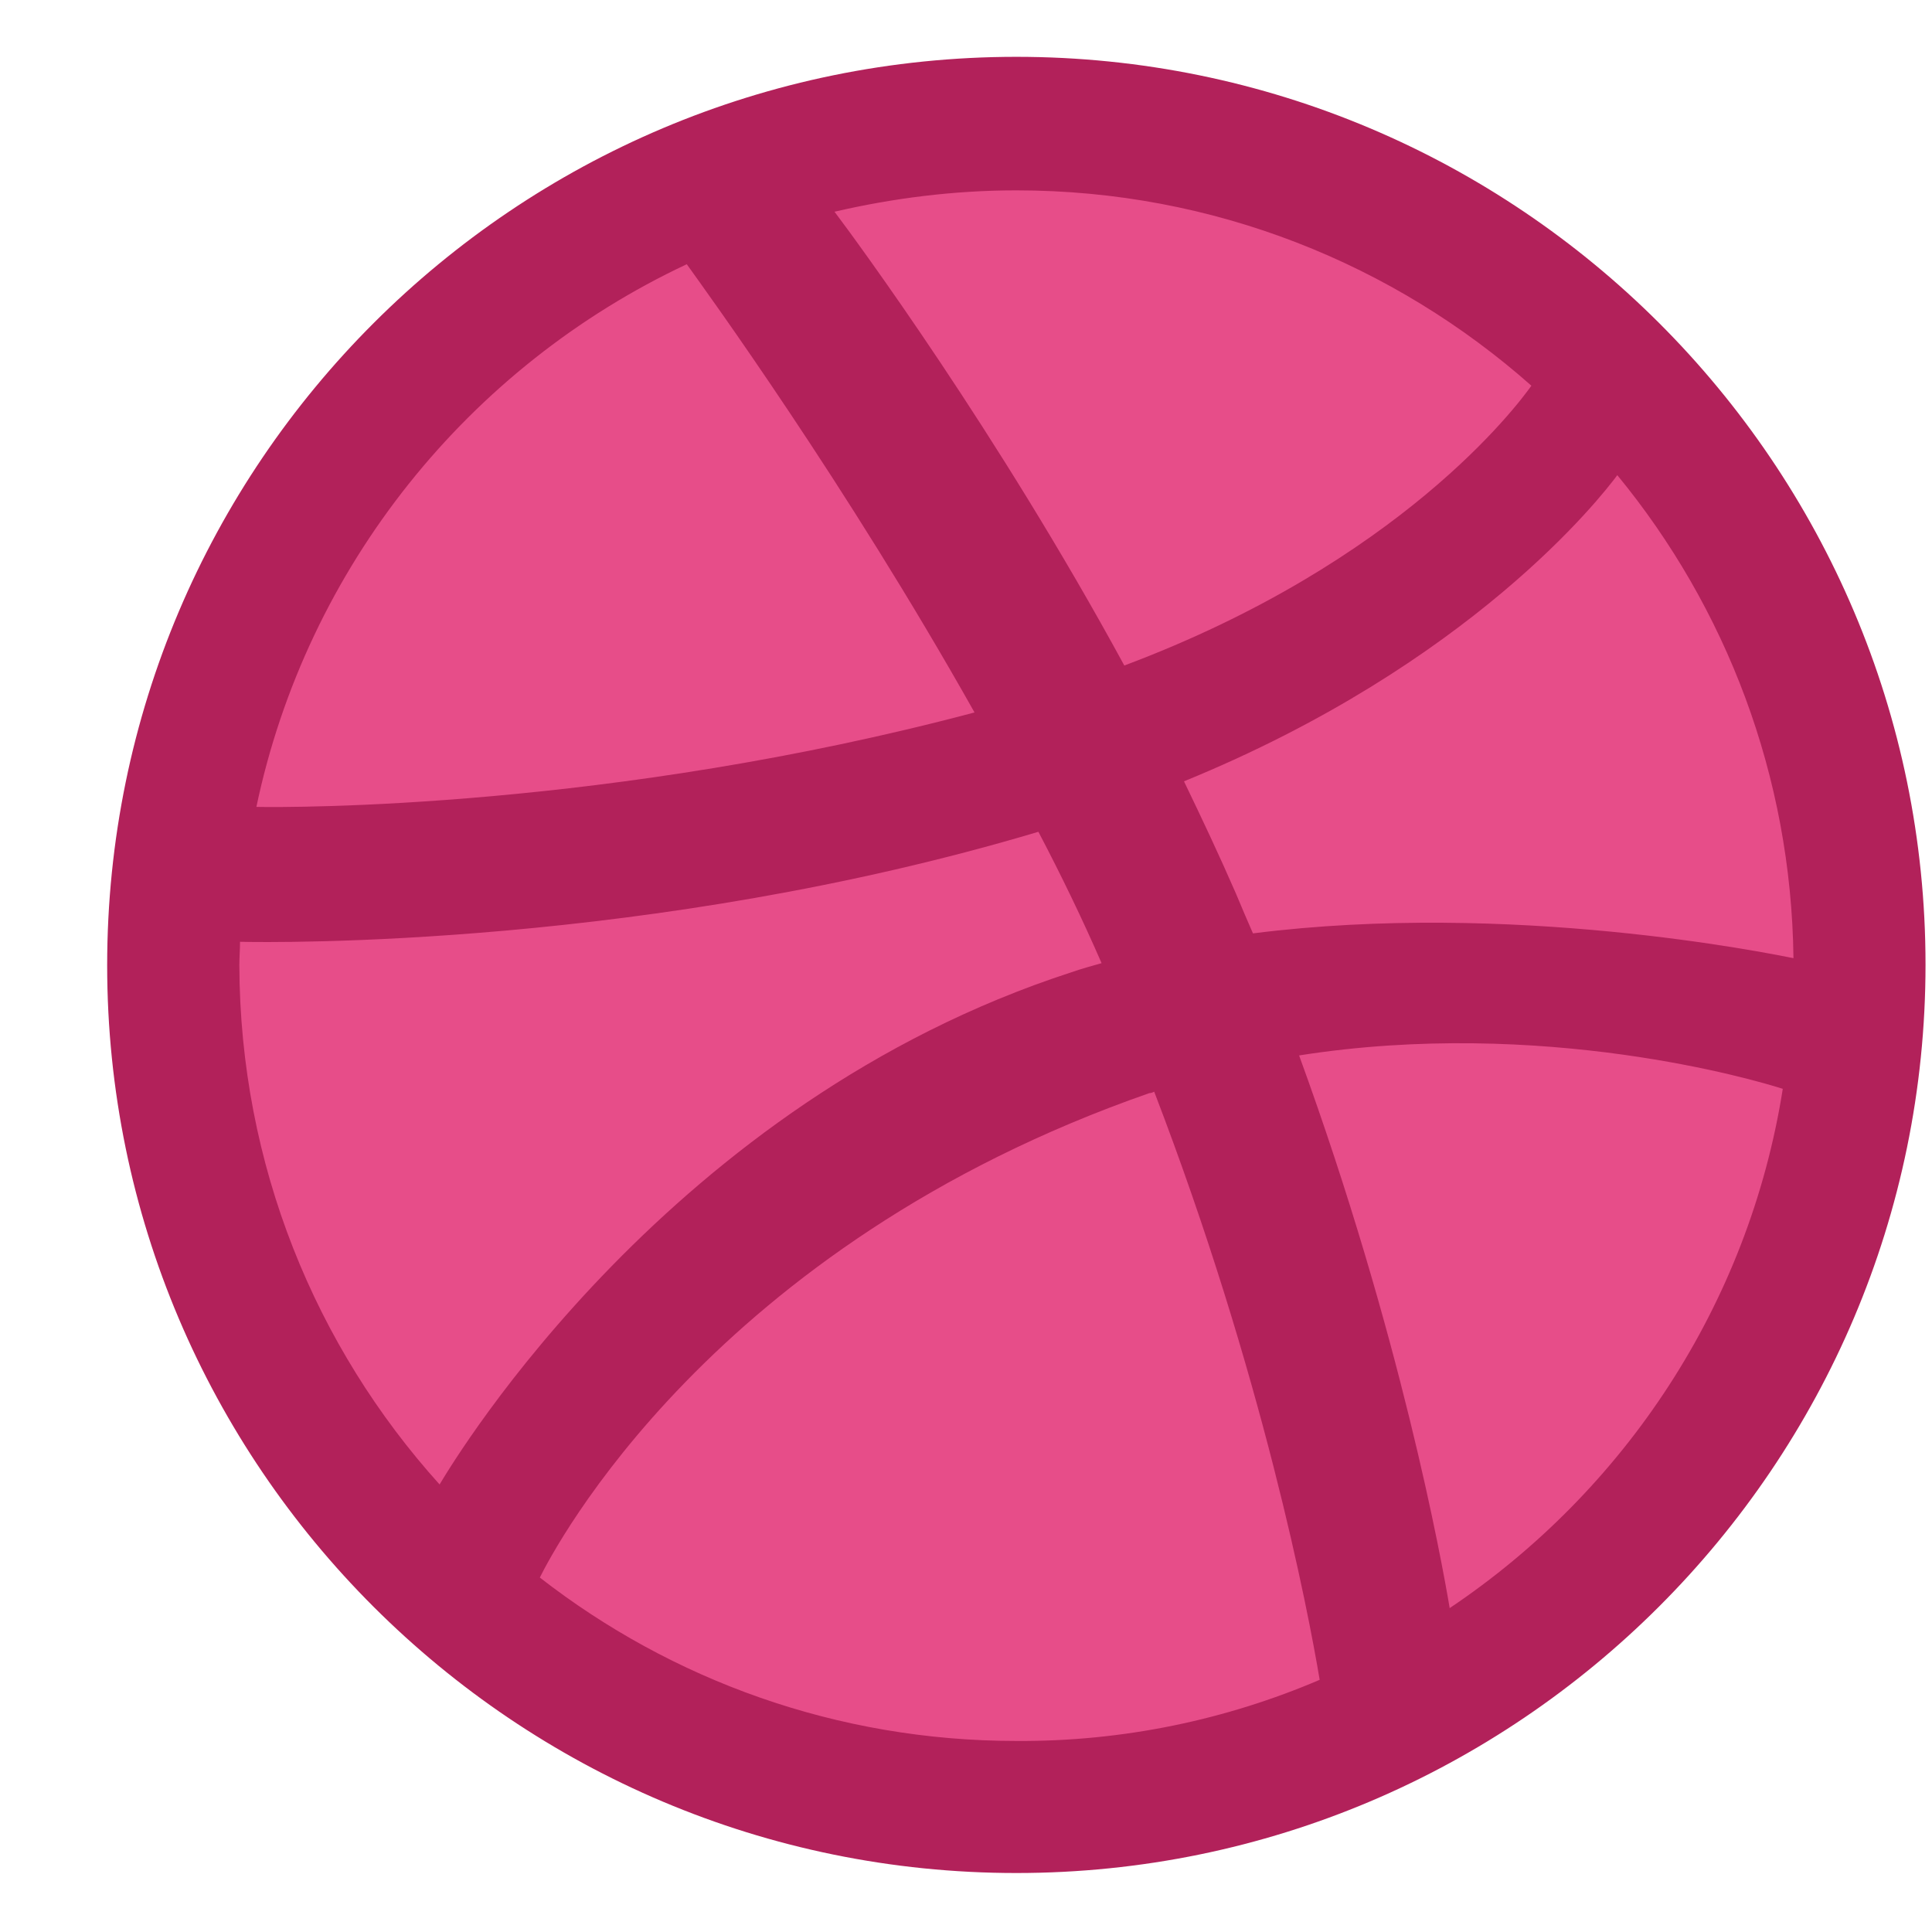 <svg width="17" height="17" viewBox="0 0 17 17" fill="none" xmlns="http://www.w3.org/2000/svg">
<g clip-path="url(#clip0_2461_19366)">
<path d="M8.943 1.031C13.068 1.031 16.405 4.369 16.405 8.488C16.405 12.606 13.068 15.95 8.943 15.95C4.818 15.95 1.48 12.613 1.48 8.494C1.48 4.375 4.818 1.031 8.943 1.031Z" fill="#E74D89"/>
<path d="M8.943 16.481C4.531 16.481 0.943 12.9 0.943 8.494C0.943 4.081 4.531 0.5 8.943 0.5C13.356 0.5 16.943 4.081 16.943 8.488C16.943 12.894 13.356 16.481 8.943 16.481ZM15.687 9.581C15.456 9.506 13.575 8.95 11.431 9.287C12.325 11.738 12.687 13.738 12.756 14.15C14.293 13.119 15.387 11.481 15.687 9.581ZM11.612 14.781C11.512 14.181 11.112 12.094 10.156 9.606C10.143 9.613 10.125 9.619 10.112 9.619C6.256 10.963 4.875 13.631 4.75 13.881C5.906 14.781 7.362 15.319 8.943 15.319C9.887 15.325 10.793 15.131 11.612 14.781V14.781ZM3.868 13.062C4.025 12.8 5.9 9.7 9.425 8.556C9.512 8.525 9.606 8.5 9.693 8.475C9.525 8.088 9.337 7.7 9.137 7.319C5.725 8.338 2.412 8.294 2.112 8.287C2.112 8.356 2.106 8.425 2.106 8.494C2.112 10.25 2.775 11.85 3.868 13.062V13.062ZM2.256 7.1C2.562 7.106 5.375 7.119 8.575 6.269C7.443 4.256 6.218 2.569 6.043 2.325C4.125 3.225 2.7 4.987 2.256 7.1ZM7.343 1.863C7.531 2.112 8.775 3.8 9.893 5.856C12.325 4.944 13.35 3.569 13.475 3.394C12.268 2.325 10.681 1.675 8.943 1.675C8.393 1.675 7.856 1.744 7.343 1.863V1.863ZM14.231 4.181C14.087 4.375 12.943 5.844 10.418 6.875C10.575 7.2 10.731 7.531 10.875 7.862C10.925 7.981 10.975 8.1 11.025 8.213C13.3 7.925 15.556 8.387 15.781 8.431C15.762 6.825 15.187 5.344 14.231 4.181V4.181Z" fill="#B2215A"/>
</g>
<defs>
<clipPath id="clip0_2461_19366">
<rect width="16" height="16" fill="white" transform="translate(0.943 0.5)"/>
</clipPath>
</defs>
</svg>
